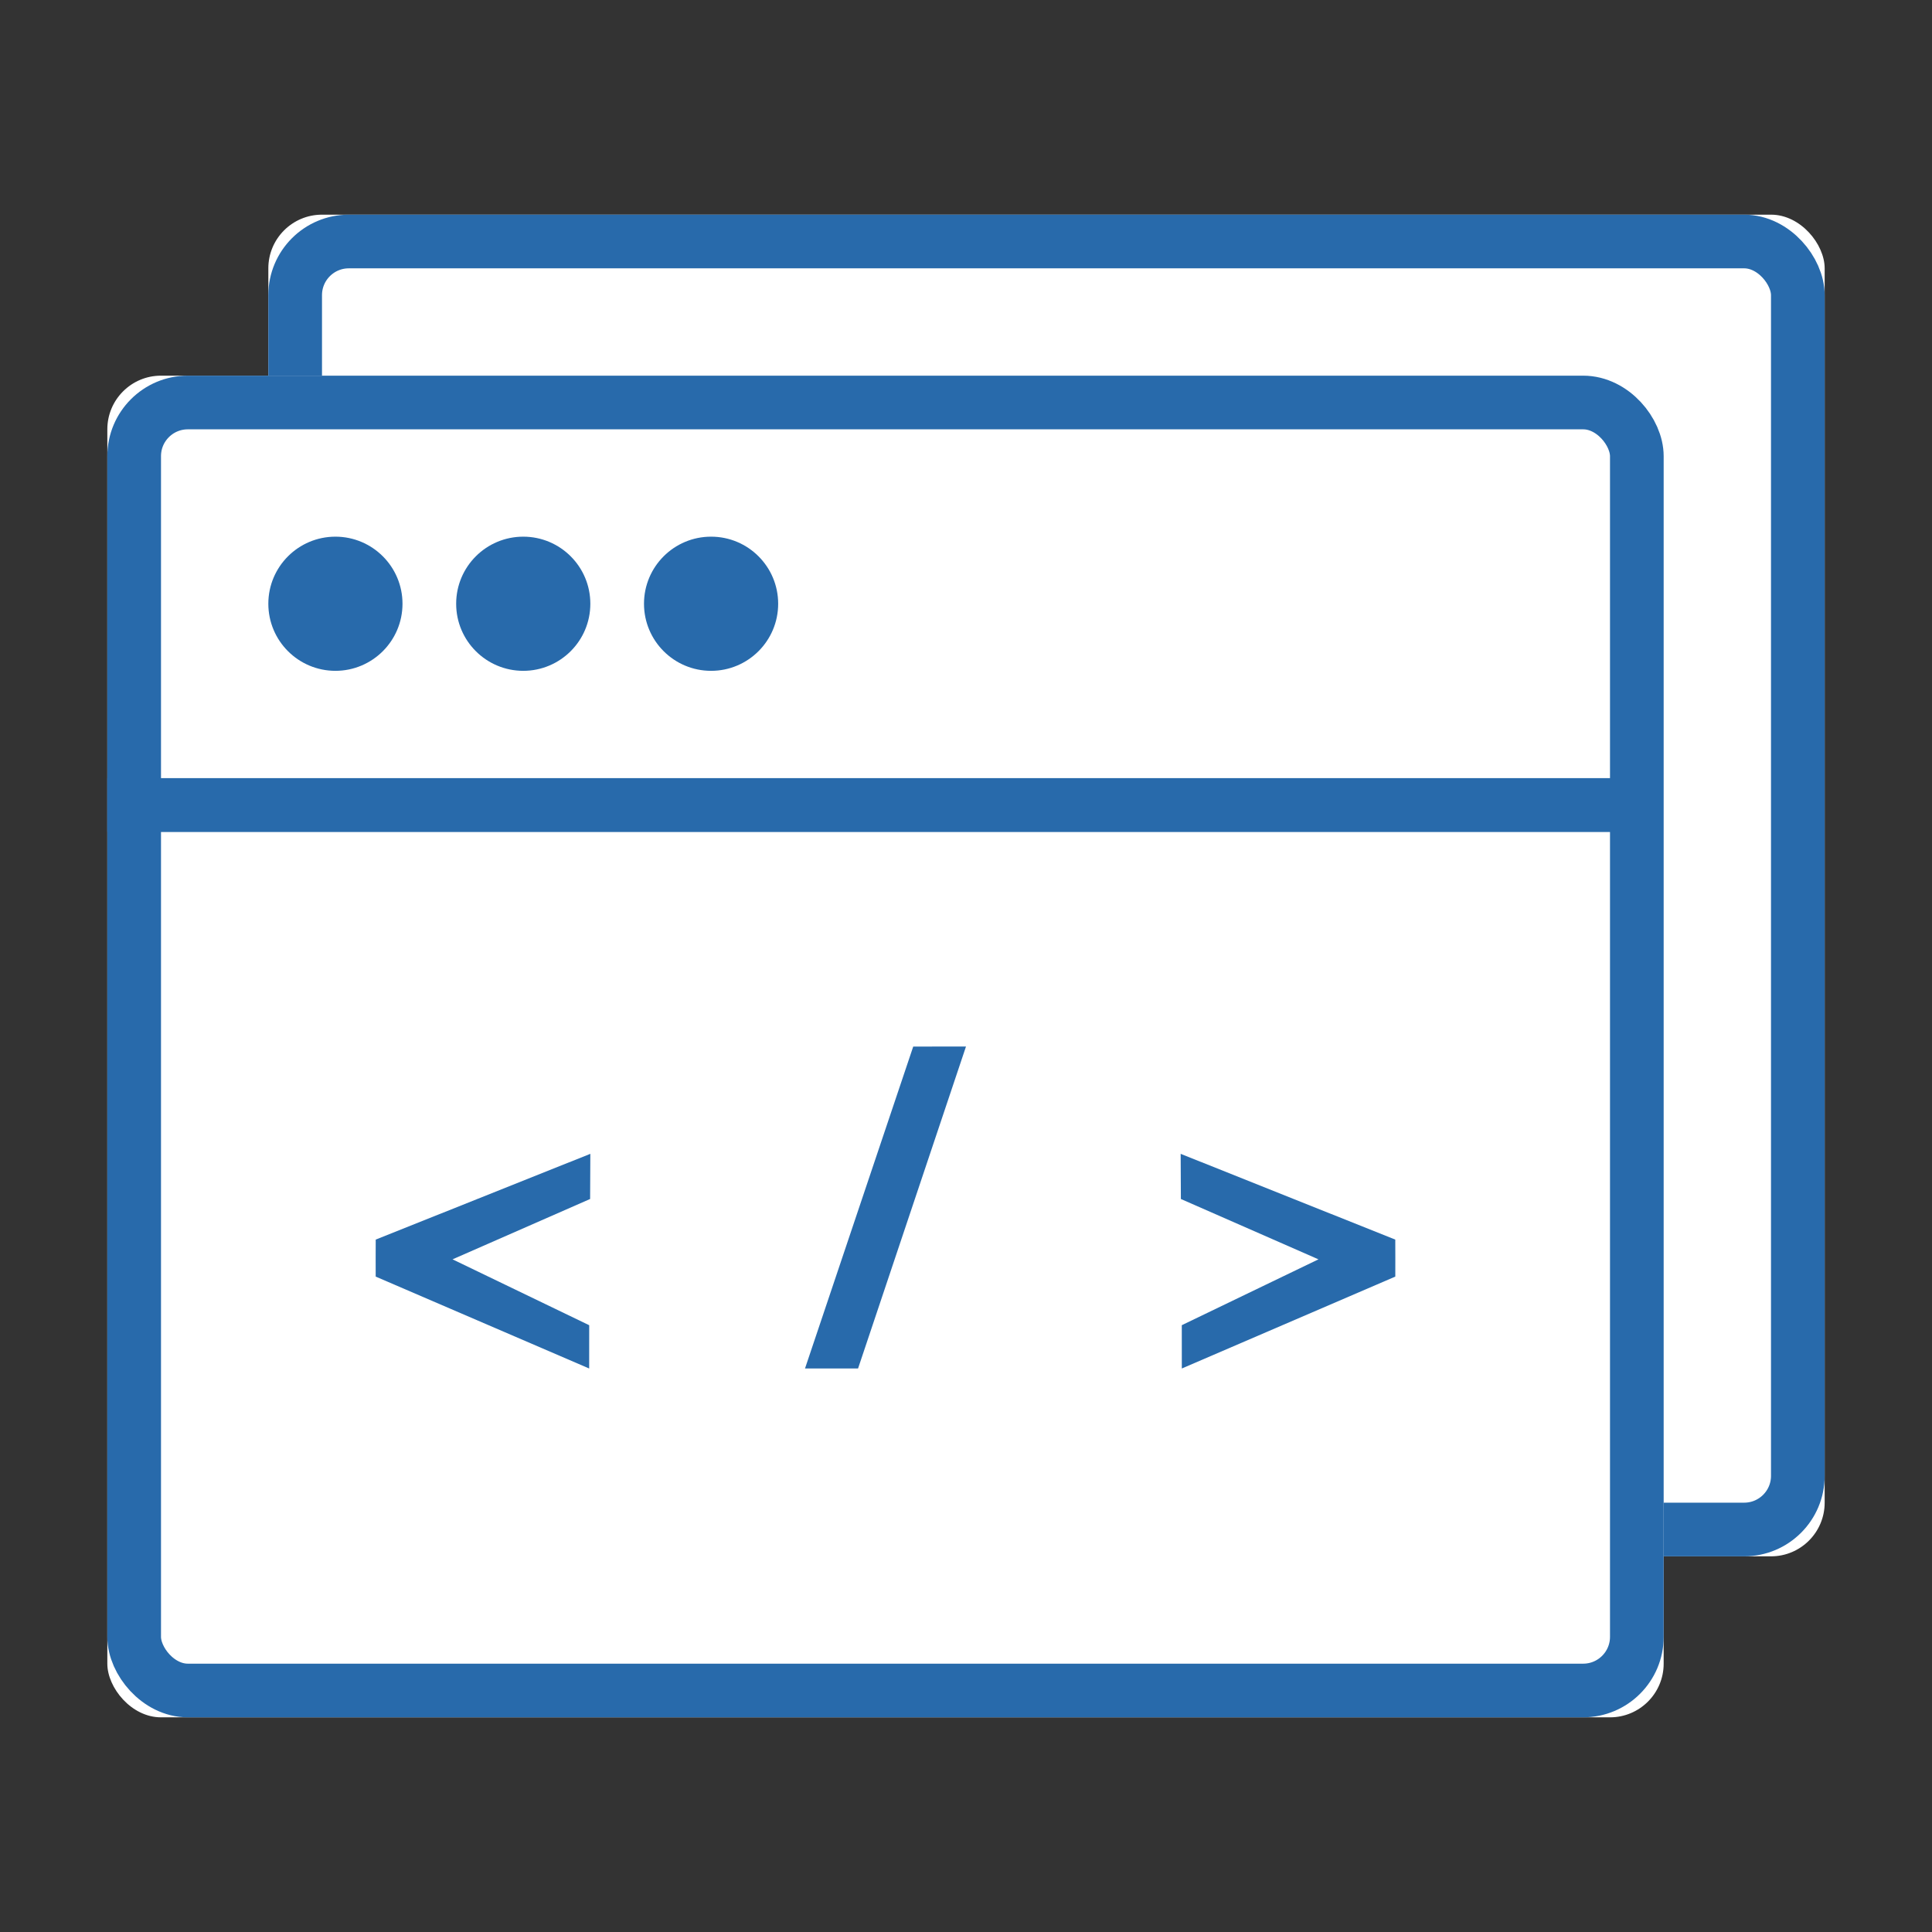 <?xml version="1.0" encoding="UTF-8"?>
<svg width="72px" height="72px" viewBox="0 0 72 72" version="1.1" xmlns="http://www.w3.org/2000/svg" xmlns:xlink="http://www.w3.org/1999/xlink">
    <rect x="0" y="0" width="72" height="72" fill="#333333" stroke="none"/>
    <!-- Generator: Sketch 48.2 (47327) - http://www.bohemiancoding.com/sketch -->
    <title>数据技术_Icon</title>
    <desc>Created with Sketch.</desc>
    <defs>
        <rect id="path-1" x="1" y="1" width="72" height="72" rx="4"></rect>
        <rect id="path-2" x="6" y="0" width="58" height="50" rx="2"></rect>
        <rect id="path-3" x="0" y="6" width="58" height="50" rx="2"></rect>
        <rect id="path-4" x="0" y="21" width="57" height="2"></rect>
    </defs>
    <g id="1-吉利数据门户网站" stroke="none" stroke-width="1" fill="none" fill-rule="evenodd" transform="translate(-503, -628)">
        <g id="数据技术" transform="translate(395, 604)">
            <g id="数据技术_Icon" transform="translate(107, 23)">
                <g id="Group-2">
                    <g id="Rectangle-42-Copy-3" opacity="0">
                        <use fill="#FFFFFF" fill-rule="evenodd" xlink:href="#path-1"></use>
                        <rect stroke="#D6DAE6" stroke-width="1" x="1.5" y="1.5" width="71" height="71" rx="4"></rect>
                    </g>
                    <g id="Group-35" opacity="0.501">
                        <g id="数据技术" transform="translate(5, 9)">
                            <g id="Group-26-Copy" transform="translate(0, 32)"></g>
                            <g id="流程-技术开发" transform="translate(16, 0)"></g>
                        </g>
                    </g>
                    <g id="数据技术" transform="translate(5, 9)">
                        <g id="Group-21-Copy-6">
                            <g id="数据技术">
                                <g id="Group-14">
                                    <g id="1">
                                        <use fill="#FFFFFF" fill-rule="evenodd" xlink:href="#path-2"></use>
                                        <rect stroke="#286AAB" stroke-width="2" x="7" y="1" width="56" height="48" rx="2"></rect>
                                    </g>
                                    <g id="2">
                                        <use fill="#FFFFFF" fill-rule="evenodd" xlink:href="#path-3"></use>
                                        <rect stroke="#286AAB" stroke-width="2" x="1" y="7" width="56" height="48" rx="2"></rect>
                                    </g>
                                    <g id="Rectangle-24">
                                        <use fill="#286AAB" fill-rule="evenodd" xlink:href="#path-4"></use>
                                        <rect stroke="#286AAB" stroke-width="1" x="0.5" y="21.5" width="56" height="1"></rect>
                                    </g>
                                    <path d="M20,14.5 C20,15.881 21.119,17 22.5,17 C23.881,17 25,15.881 25,14.5 C25,13.119 23.881,12 22.5,12 C21.119,12 20,13.119 20,14.5 Z" id="Fill-3" fill="#286AAB"></path>
                                    <path d="M8.499,17 C9.879,17 10.999,15.882 11,14.502 L11,14.5 C11,13.12 9.881,12.001 8.501,12 C7.12,12 6.001,13.118 6,14.498 L6,14.5 C6,15.88 7.118,16.999 8.499,17 Z" id="Fill-1" fill="#286AAB"></path>
                                    <path d="M15.499,17 C16.88,17 18,15.882 18,14.502 L18,14.5 C18.001,13.12 16.882,12.001 15.501,12 C14.12,12 13.001,13.118 13,14.498 L13,14.5 C12.999,15.88 14.119,16.999 15.499,17 Z" id="Fill-7" fill="#286AAB"></path>
                                    <polygon id="Fill-8" fill="#286AAB" points="32 31 30.033 31.003 26 43 27.977 43"></polygon>
                                    <polygon id="Fill-9" fill="#286AAB" points="40 35 40.008 36.683 45.135 38.932 40.042 41.386 40.043 43 47.999 39.575 48 38.88 47.998 38.196"></polygon>
                                    <polygon id="Fill-10" fill="#286AAB" points="10 38.88 10.001 39.575 17.957 43 17.958 41.387 12.865 38.932 17.992 36.683 18 35 10.002 38.196"></polygon>
                                </g>
                            </g>
                        </g>
                    </g>
                </g>
            </g>
        </g>
    </g>
</svg>